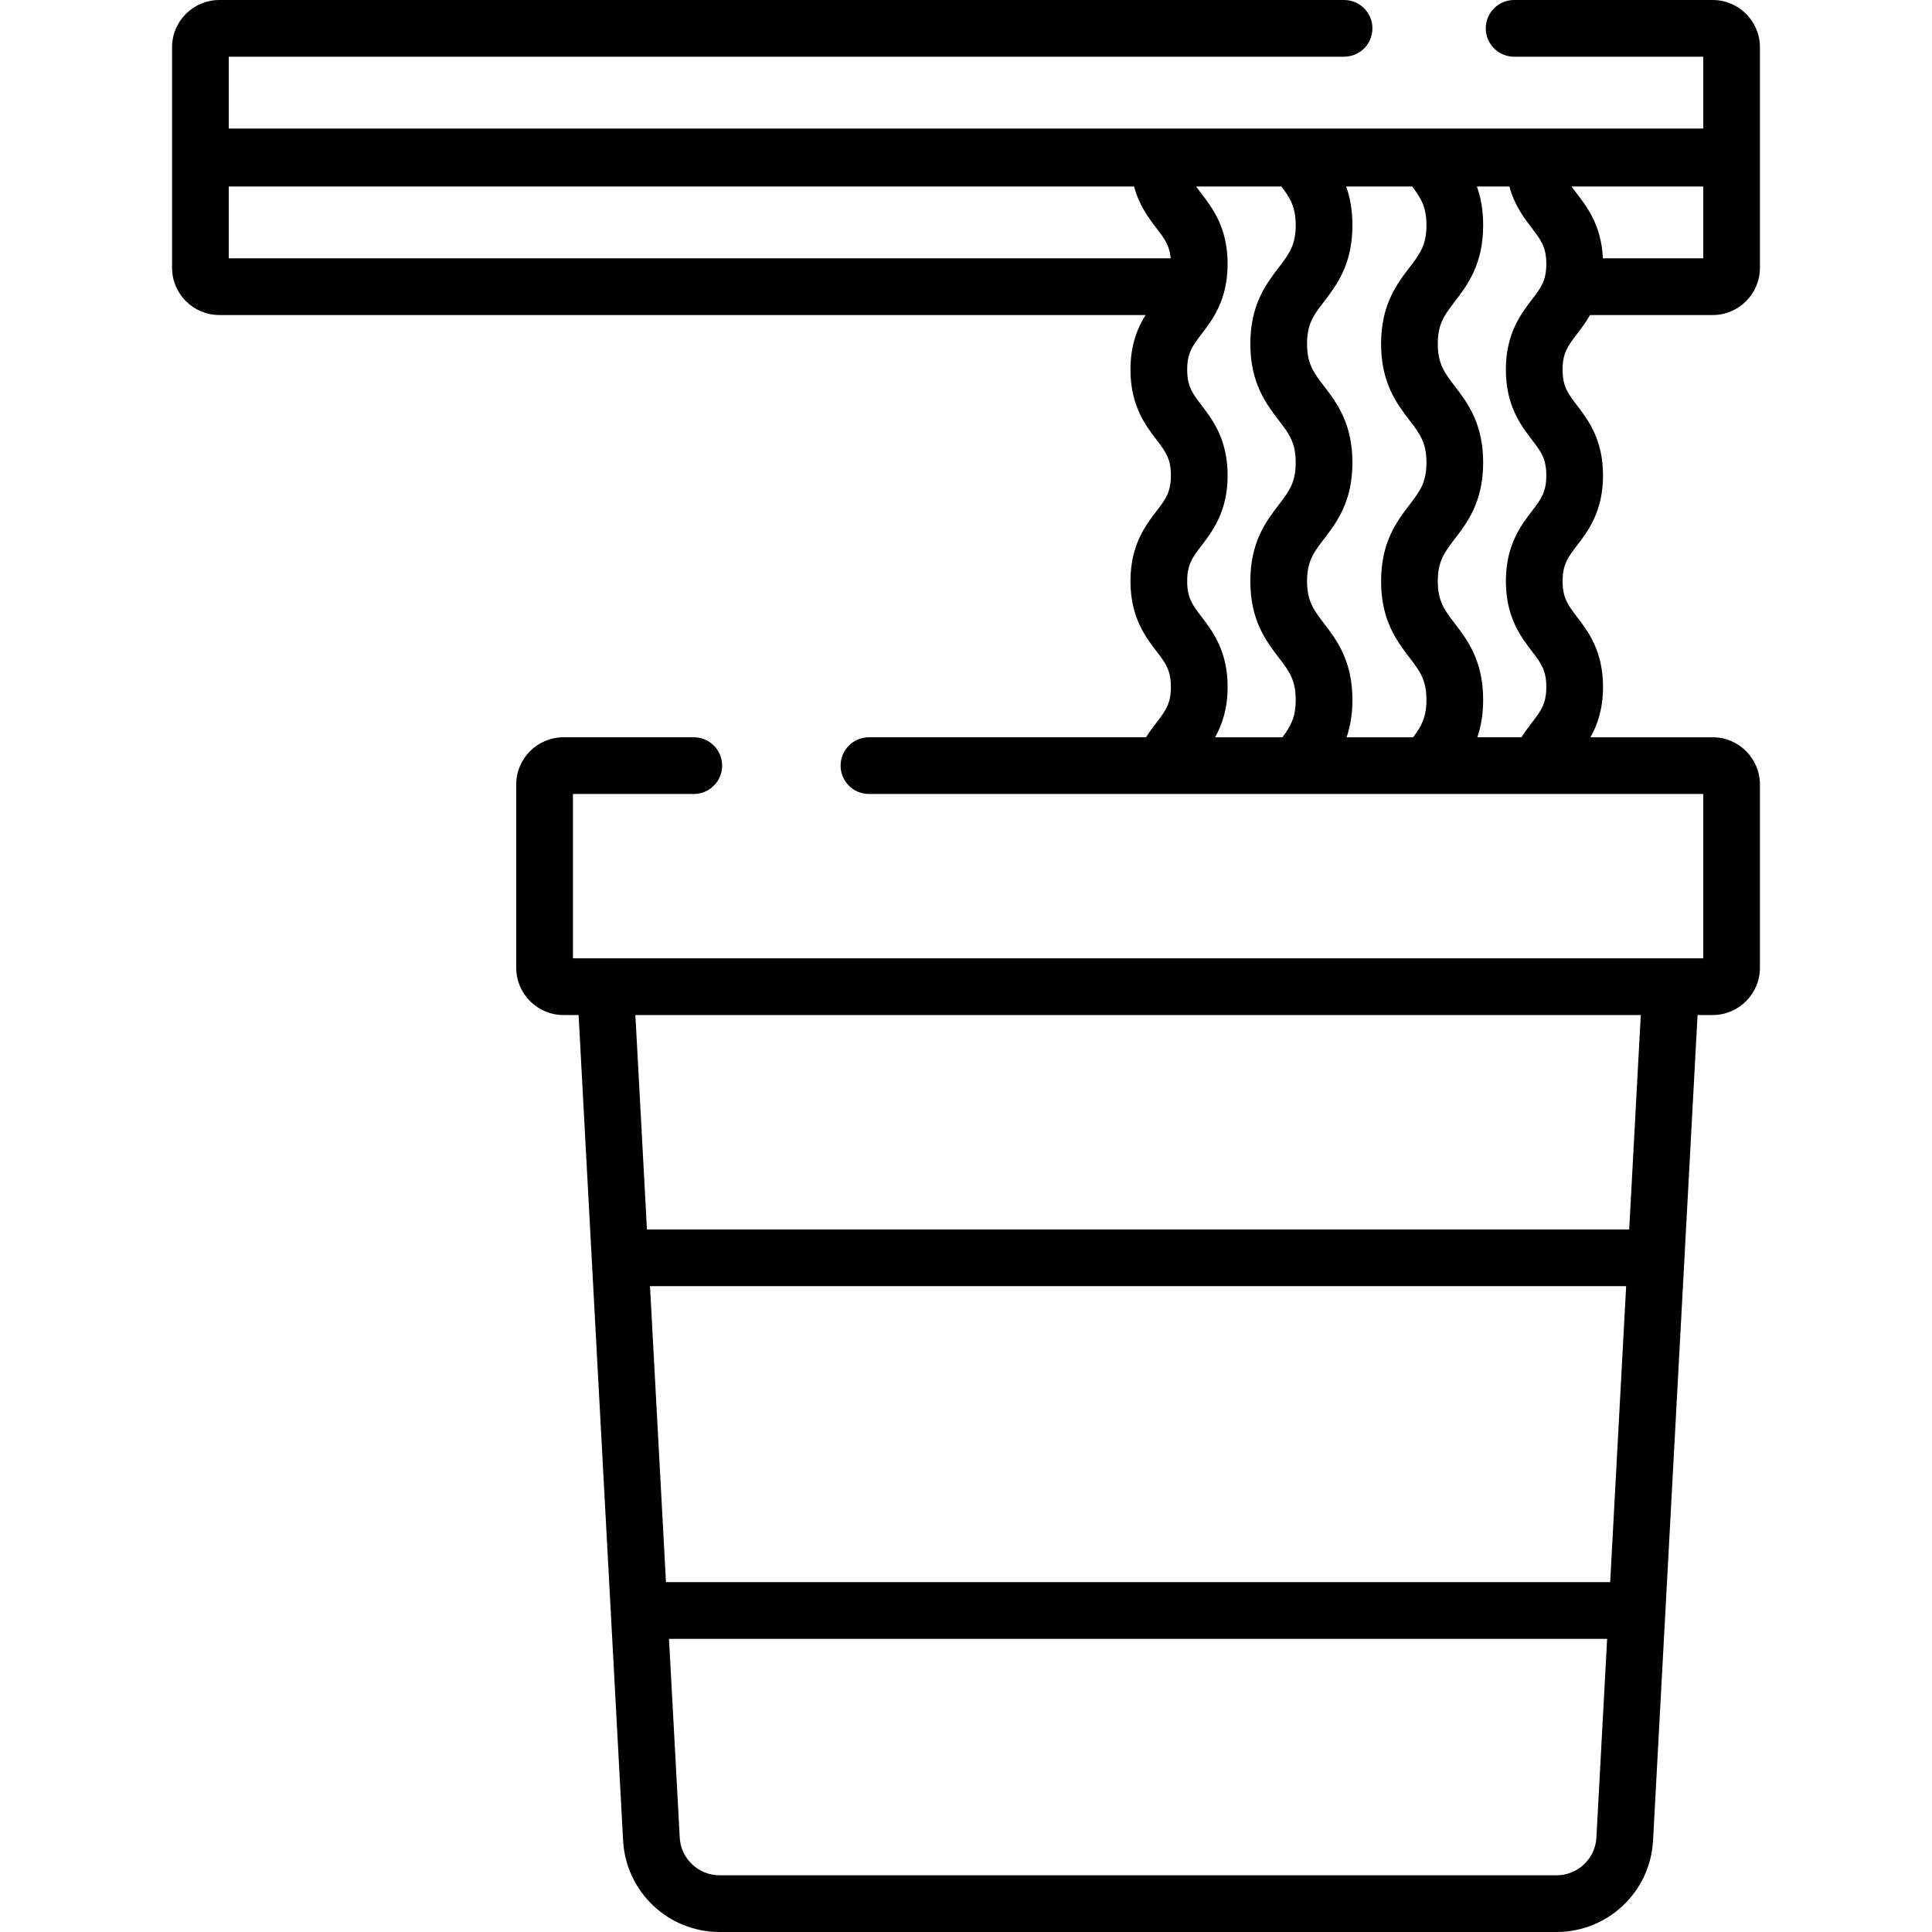 <?xml version="1.0" encoding="iso-8859-1"?>
<!-- Generator: Adobe Illustrator 19.0.0, SVG Export Plug-In . SVG Version: 6.00 Build 0)  -->
<svg version="1.1" id="Capa_1" xmlns="http://www.w3.org/2000/svg" xmlns:xlink="http://www.w3.org/1999/xlink" x="0px" y="0px"
	 viewBox="0 0 512 512" style="enable-background:new 0 0 512 512;" xml:space="preserve">
<g>
	<g>
		<path d="M466.402,12.524H466.4C466.4,5.618,460.783,0,453.876,0h-52.617c-4.15,0-7.515,3.364-7.515,7.515s3.365,7.515,7.515,7.515
			h50.112v19.037H60.627V15.029H356.19c4.15,0,7.515-3.364,7.515-7.515S360.34,0,356.191,0H58.122
			c-6.906,0-12.524,5.618-12.524,12.524v29.057c0,0.055,0.007,0.108,0.008,0.162c-0.001,0.054-0.008,0.107-0.008,0.162v29.057
			c0,6.906,5.618,12.524,12.524,12.524h245.457c-2.119,3.418-3.995,7.929-3.995,14.479c0,9.551,3.99,14.769,6.904,18.579
			c2.378,3.11,3.813,4.986,3.813,9.45c0,4.463-1.435,6.339-3.813,9.449c-2.914,3.809-6.904,9.027-6.904,18.578
			c0,9.551,3.991,14.769,6.904,18.579c2.378,3.109,3.813,4.985,3.813,9.447c0,4.464-1.435,6.341-3.813,9.45
			c-0.873,1.142-1.842,2.413-2.772,3.887h-73.434c-4.15,0-7.515,3.364-7.515,7.515s3.364,7.515,7.515,7.515h221.089v43.55h-8.619
			H160.452h-8.619v-43.55h32.027c4.15,0,7.515-3.364,7.515-7.515s-3.365-7.515-7.515-7.515h-34.532
			c-6.906,0-12.524,5.618-12.524,12.524v48.56c0,6.906,5.618,12.524,12.524,12.524h4.004l3.49,64.724c0,0.005,0,0.011,0,0.016
			l2.204,40.854l6.104,113.186C165.861,501.358,177.092,512,190.697,512h221.809c13.605,0,24.836-10.642,25.568-24.226
			l6.031-111.831l2.277-42.209c0-0.005,0-0.011,0-0.016l3.49-64.723h4.004c6.906,0,12.524-5.618,12.524-12.524v-48.56
			c0-6.906-5.618-12.524-12.524-12.524h-32.383c1.829-3.271,3.327-7.489,3.327-13.338c0-9.551-3.99-14.768-6.904-18.577
			c-2.378-3.11-3.813-4.986-3.813-9.449c0-4.463,1.435-6.339,3.813-9.449c2.914-3.809,6.904-9.027,6.904-18.578
			c0-9.551-3.99-14.769-6.904-18.579c-2.378-3.109-3.813-4.986-3.813-9.45s1.435-6.341,3.813-9.45
			c1.091-1.427,2.334-3.052,3.461-5.028h32.5c6.906,0,12.524-5.618,12.524-12.524v-29.06c0-0.055-0.007-0.108-0.008-0.162
			c0.001-0.054,0.008-0.107,0.008-0.162V12.524z M60.627,68.458v-0.001V49.42h239.906c1.346,5.015,3.874,8.343,5.955,11.065
			c2.097,2.742,3.459,4.528,3.752,7.973H60.627z M423.066,486.964c-0.301,5.611-4.94,10.007-10.56,10.007H190.697
			c-5.619,0-10.258-4.395-10.561-10.007l-2.84-52.657h248.609L423.066,486.964z M428.869,379.351l-2.154,39.927H176.488
			l-2.227-41.285l-2.003-37.15h258.69L428.869,379.351z M431.757,325.814h-260.31l-3.064-56.82h266.439L431.757,325.814z
			 M338.909,111.421c2.69,3.518,4.467,5.842,4.467,11.16c0,5.315-1.777,7.638-4.466,11.155c-3.367,4.403-7.559,9.883-7.559,20.29
			c0,10.403,4.19,15.882,7.557,20.284c2.69,3.518,4.468,5.841,4.468,11.161c0,4.67-1.372,7.03-3.529,9.919h-17.841
			c1.829-3.271,3.326-7.489,3.326-13.338c0-9.555-3.991-14.772-6.904-18.581c-2.378-3.11-3.813-4.986-3.813-9.449
			s1.435-6.339,3.813-9.449c2.914-3.809,6.904-9.027,6.904-18.578c0-9.551-3.99-14.769-6.904-18.579
			c-2.378-3.109-3.813-4.986-3.813-9.45c0-4.464,1.435-6.341,3.813-9.45c2.914-3.81,6.904-9.028,6.904-18.58
			s-3.99-14.769-6.904-18.579c-0.534-0.7-1.016-1.33-1.444-1.936h22.607c2.303,3.05,3.785,5.414,3.785,10.266
			c0,5.315-1.777,7.638-4.466,11.155c-3.367,4.403-7.559,9.883-7.559,20.29C331.35,101.538,335.542,107.017,338.909,111.421z
			 M373.557,174.308c2.69,3.518,4.468,5.841,4.468,11.161c0,4.67-1.372,7.03-3.529,9.919h-17.633c0.933-2.74,1.542-5.97,1.542-9.919
			c0-10.408-4.191-15.888-7.559-20.291c-2.689-3.517-4.466-5.839-4.466-11.154c0-5.318,1.777-7.642,4.467-11.158
			c3.367-4.403,7.558-9.882,7.558-20.286c0-10.408-4.191-15.887-7.558-20.29c-2.69-3.518-4.467-5.841-4.467-11.159
			s1.777-7.642,4.467-11.159c3.367-4.402,7.558-9.881,7.558-20.285c0-4.112-0.654-7.454-1.653-10.265h17.49
			c2.303,3.051,3.783,5.412,3.783,10.265c0,5.315-1.777,7.638-4.466,11.155c-3.367,4.402-7.559,9.881-7.559,20.288
			c0,10.406,4.191,15.885,7.558,20.289c2.69,3.518,4.467,5.842,4.467,11.16c0,5.315-1.777,7.638-4.466,11.155
			c-3.367,4.403-7.559,9.883-7.559,20.29C366,164.427,370.19,169.906,373.557,174.308z M405.975,116.543
			c2.378,3.11,3.813,4.986,3.813,9.45c0,4.463-1.435,6.339-3.813,9.449c-2.914,3.809-6.904,9.027-6.904,18.578
			c0,9.551,3.991,14.769,6.905,18.579c2.378,3.109,3.813,4.985,3.813,9.447c0,4.464-1.435,6.341-3.813,9.45
			c-0.872,1.14-1.838,2.414-2.766,3.887h-11.698c0.932-2.74,1.541-5.969,1.541-9.917c0-10.408-4.191-15.888-7.559-20.291
			c-2.689-3.517-4.466-5.839-4.466-11.154c0-5.318,1.777-7.642,4.467-11.158c3.367-4.403,7.558-9.882,7.558-20.286
			c0-10.406-4.191-15.885-7.558-20.289c-2.69-3.518-4.467-5.841-4.467-11.159s1.777-7.642,4.467-11.159
			c3.367-4.402,7.558-9.881,7.558-20.285c0-4.116-0.661-7.453-1.662-10.266h8.616c1.34,5.011,3.868,8.317,5.969,11.065
			c2.378,3.11,3.813,4.986,3.813,9.45s-1.435,6.341-3.814,9.451c-2.913,3.81-6.904,9.028-6.904,18.579
			C399.072,107.515,403.061,112.733,405.975,116.543z M451.371,68.457H424.78c-0.387-8.618-4.106-13.495-6.865-17.103
			c-0.532-0.695-1.01-1.324-1.439-1.935h34.895V68.457z"/>
	</g>
</g>
<g>
</g>
<g>
</g>
<g>
</g>
<g>
</g>
<g>
</g>
<g>
</g>
<g>
</g>
<g>
</g>
<g>
</g>
<g>
</g>
<g>
</g>
<g>
</g>
<g>
</g>
<g>
</g>
<g>
</g>
</svg>
